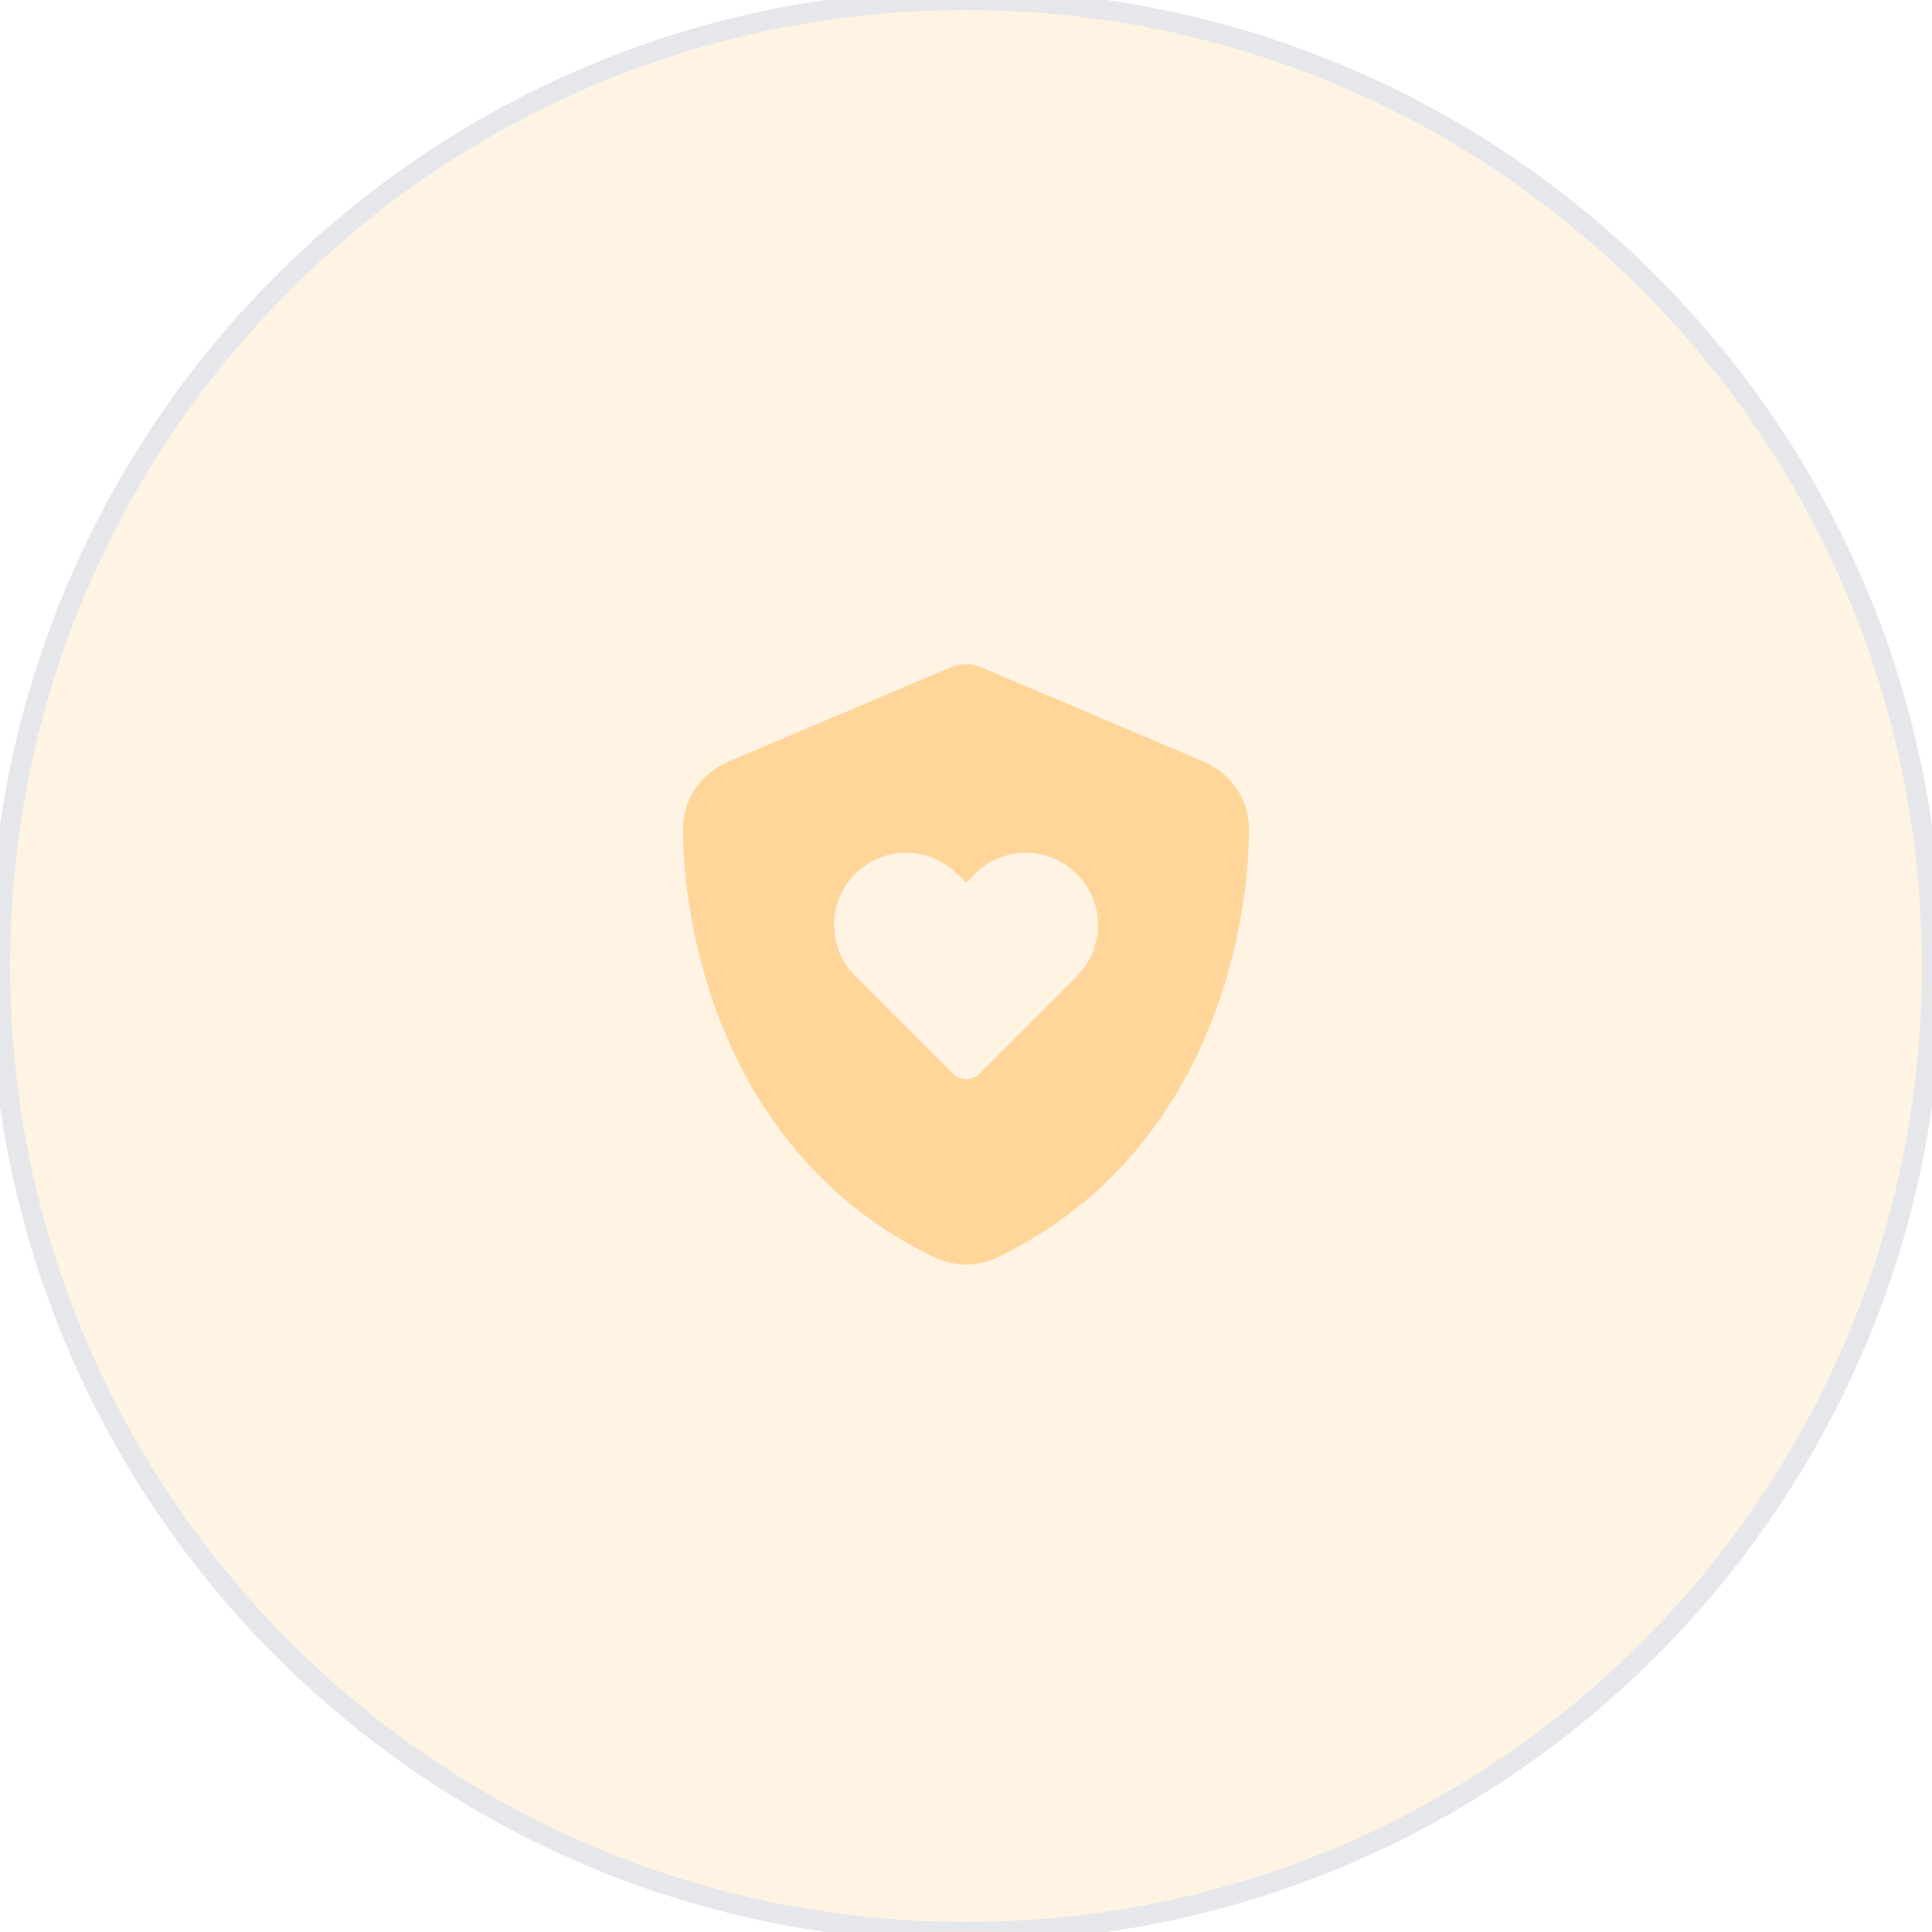 <svg width="96" height="96" viewBox="0 0 96 96" fill="none" xmlns="http://www.w3.org/2000/svg">
<path d="M0 48C0 21.49 21.49 0 48 0C74.51 0 96 21.49 96 48C96 74.51 74.51 96 48 96C21.49 96 0 74.51 0 48Z" fill="#FFD599" fill-opacity="0.28"/>
<path d="M0 48C0 21.49 21.49 0 48 0C74.51 0 96 21.49 96 48C96 74.51 74.51 96 48 96C21.49 96 0 74.51 0 48Z" stroke="#E5E7EB"/>
<g clip-path="url(#clip0_181_1630)">
<path d="M48.785 33.17C48.539 33.059 48.275 33 48 33C47.725 33 47.461 33.059 47.215 33.17L36.182 37.852C34.893 38.397 33.932 39.668 33.938 41.203C33.967 47.016 36.357 57.65 46.453 62.484C47.432 62.953 48.568 62.953 49.547 62.484C59.643 57.65 62.033 47.016 62.062 41.203C62.068 39.668 61.107 38.397 59.818 37.852L48.785 33.17ZM41.438 45.967C41.438 43.986 43.043 42.375 45.029 42.375C45.978 42.375 46.893 42.756 47.566 43.424L48 43.857L48.434 43.424C49.107 42.75 50.022 42.375 50.971 42.375C52.951 42.375 54.562 43.98 54.562 45.967C54.562 46.916 54.182 47.83 53.514 48.504L48.668 53.35C48.305 53.713 47.707 53.713 47.344 53.35L42.498 48.504C41.824 47.83 41.449 46.916 41.449 45.967H41.438Z" fill="#FFD599"/>
</g>
<defs>
<clipPath id="clip0_181_1630">
<path d="M33 33H63V63H33V33Z" fill="white"/>
</clipPath>
</defs>
</svg>
